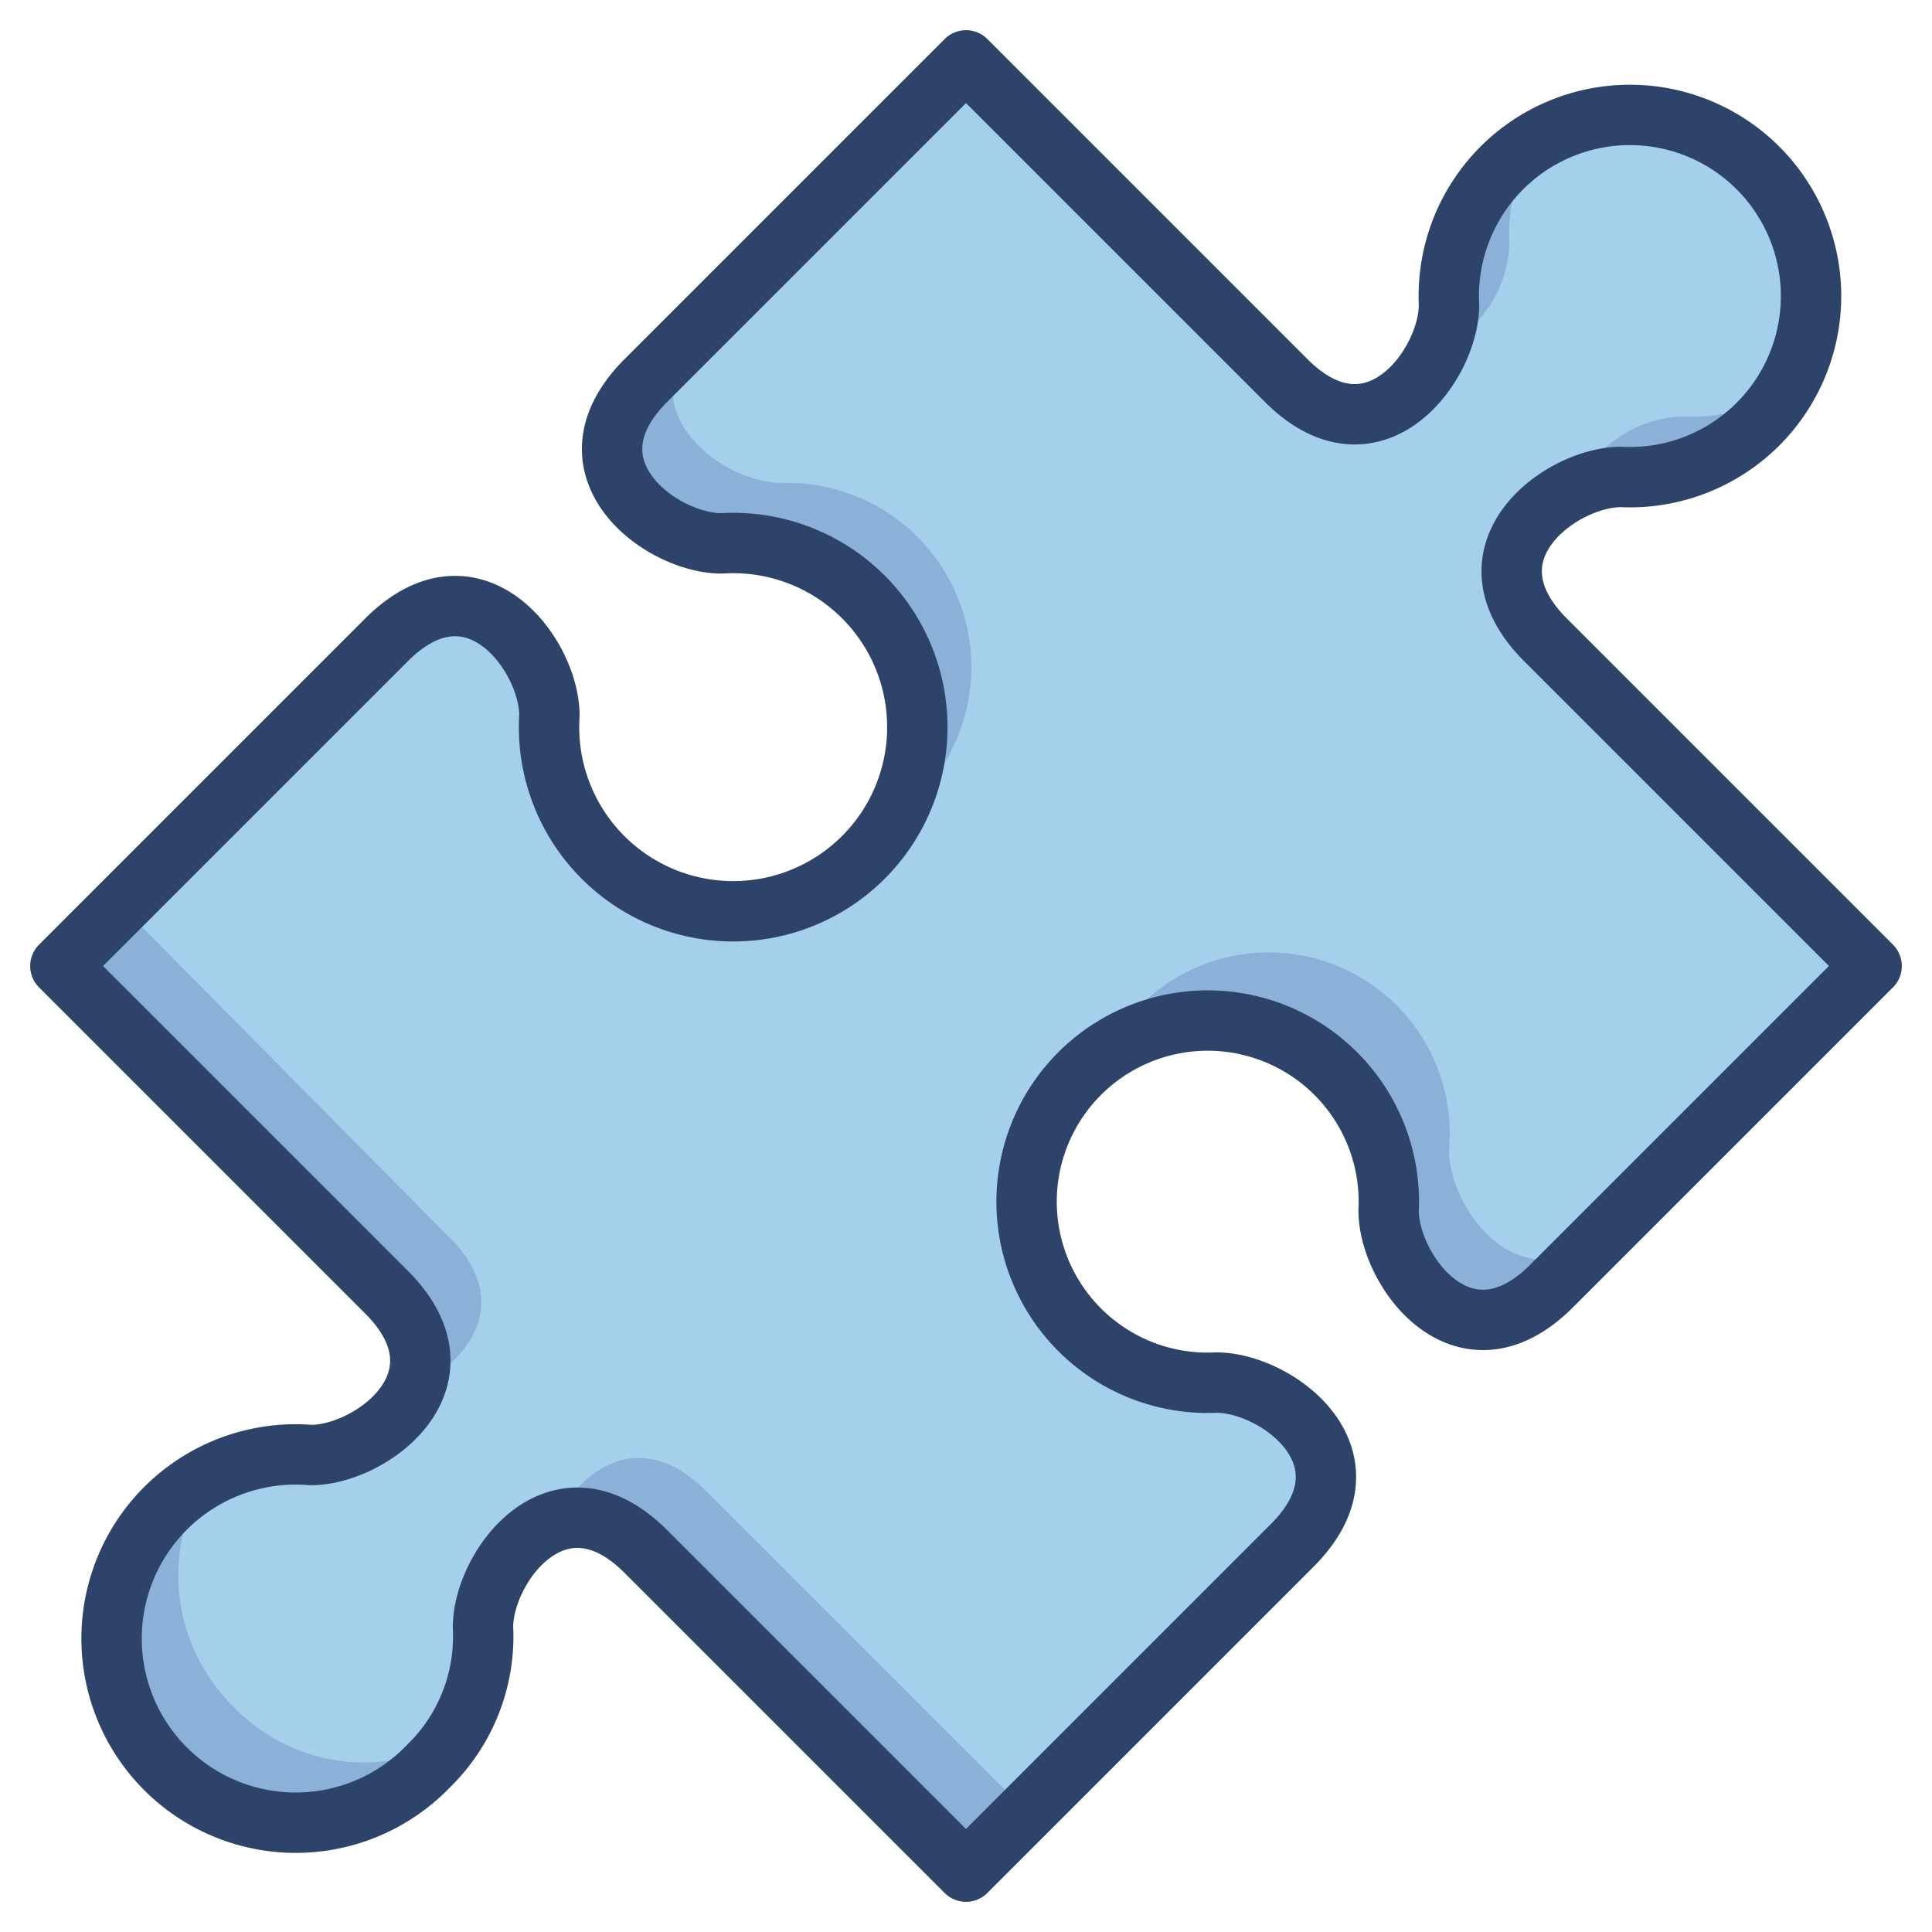 <svg xmlns="http://www.w3.org/2000/svg" viewBox="0 0 64 64" aria-labelledby="title" aria-describedby="desc"><path data-name="layer1" d="M51.2 21.2c-2.9-2.9.5-5.4 2.5-5.4a6 6 0 1 0-5.7-5.7c0 2-2.5 5.4-5.4 2.5L32 2 21.4 12.6c-2.9 2.9.5 5.4 2.5 5.4a6.1 6.1 0 1 1-5.7 5.7c0-2-2.5-5.4-5.4-2.5L2 32l10.8 10.8c2.9 2.9-.5 5.4-2.5 5.4a6.1 6.1 0 1 0 3.9 10.3 6 6 0 0 0 1.8-4.6c0-2 2.5-5.4 5.4-2.5L32 62l10.8-10.8c2.9-2.9-.5-5.4-2.5-5.4a6 6 0 1 1 5.7-5.7c0 2 2.5 5.4 5.4 2.5L62 32z" fill="#a5d0ec"/><path d="M58.3 14a6 6 0 0 0 .9-1.1 6.1 6.1 0 0 1-3.5.9 4 4 0 0 0-3.5 2.4 3.6 3.6 0 0 1 1.5-.4 6 6 0 0 0 4.6-1.8zm-34.4 4a6 6 0 0 1 5.5 9.2l1.1-.9A6.1 6.1 0 0 0 25.9 16c-2 0-5.4-2.5-2.5-5.4l-2 2c-2.9 2.9.5 5.4 2.5 5.4zm23.7-6.4A4 4 0 0 0 50 8.1a6 6 0 0 1 .9-3.5l-1.1.9a6 6 0 0 0-1.8 4.6 3.7 3.7 0 0 1-.4 1.5zM13.8 45.9c1.7-.8 3.3-2.8 1-5L4 30l-2 2 10.8 10.8a2.8 2.8 0 0 1 1 3.1zM7.7 56.5a6.1 6.1 0 0 1-.9-7.5l-1.1 1a6.1 6.1 0 1 0 8.6 8.6l.9-1.1a6 6 0 0 1-7.5-1zM48 38.1a6 6 0 0 0-11.2-3.5 6 6 0 0 1 9.2 5.5c0 2 2.5 5.4 5.4 2.5l2-2c-2.9 2.9-5.4-.5-5.4-2.5zM34 60L23.4 49.4c-2.2-2.2-4.2-.7-5 1a2.8 2.8 0 0 1 3 1L32 62l10.8-10.8z" fill="#000064" opacity=".15"/><path data-name="stroke" d="M51.2 21.2c-2.9-2.9.5-5.4 2.5-5.4a6 6 0 1 0-5.7-5.7c0 2-2.5 5.4-5.4 2.5L32 2 21.4 12.6c-2.9 2.9.5 5.4 2.5 5.4a6.1 6.1 0 1 1-5.7 5.7c0-2-2.5-5.4-5.4-2.5L2 32l10.8 10.8c2.9 2.9-.5 5.4-2.5 5.4a6.1 6.1 0 1 0 3.9 10.3 6 6 0 0 0 1.8-4.6c0-2 2.5-5.4 5.4-2.5L32 62l10.8-10.8c2.9-2.9-.5-5.4-2.5-5.4a6 6 0 1 1 5.7-5.7c0 2 2.5 5.4 5.4 2.5L62 32z" fill="none" stroke="#2e4369" stroke-linecap="round" stroke-linejoin="round" stroke-width="2"/></svg>